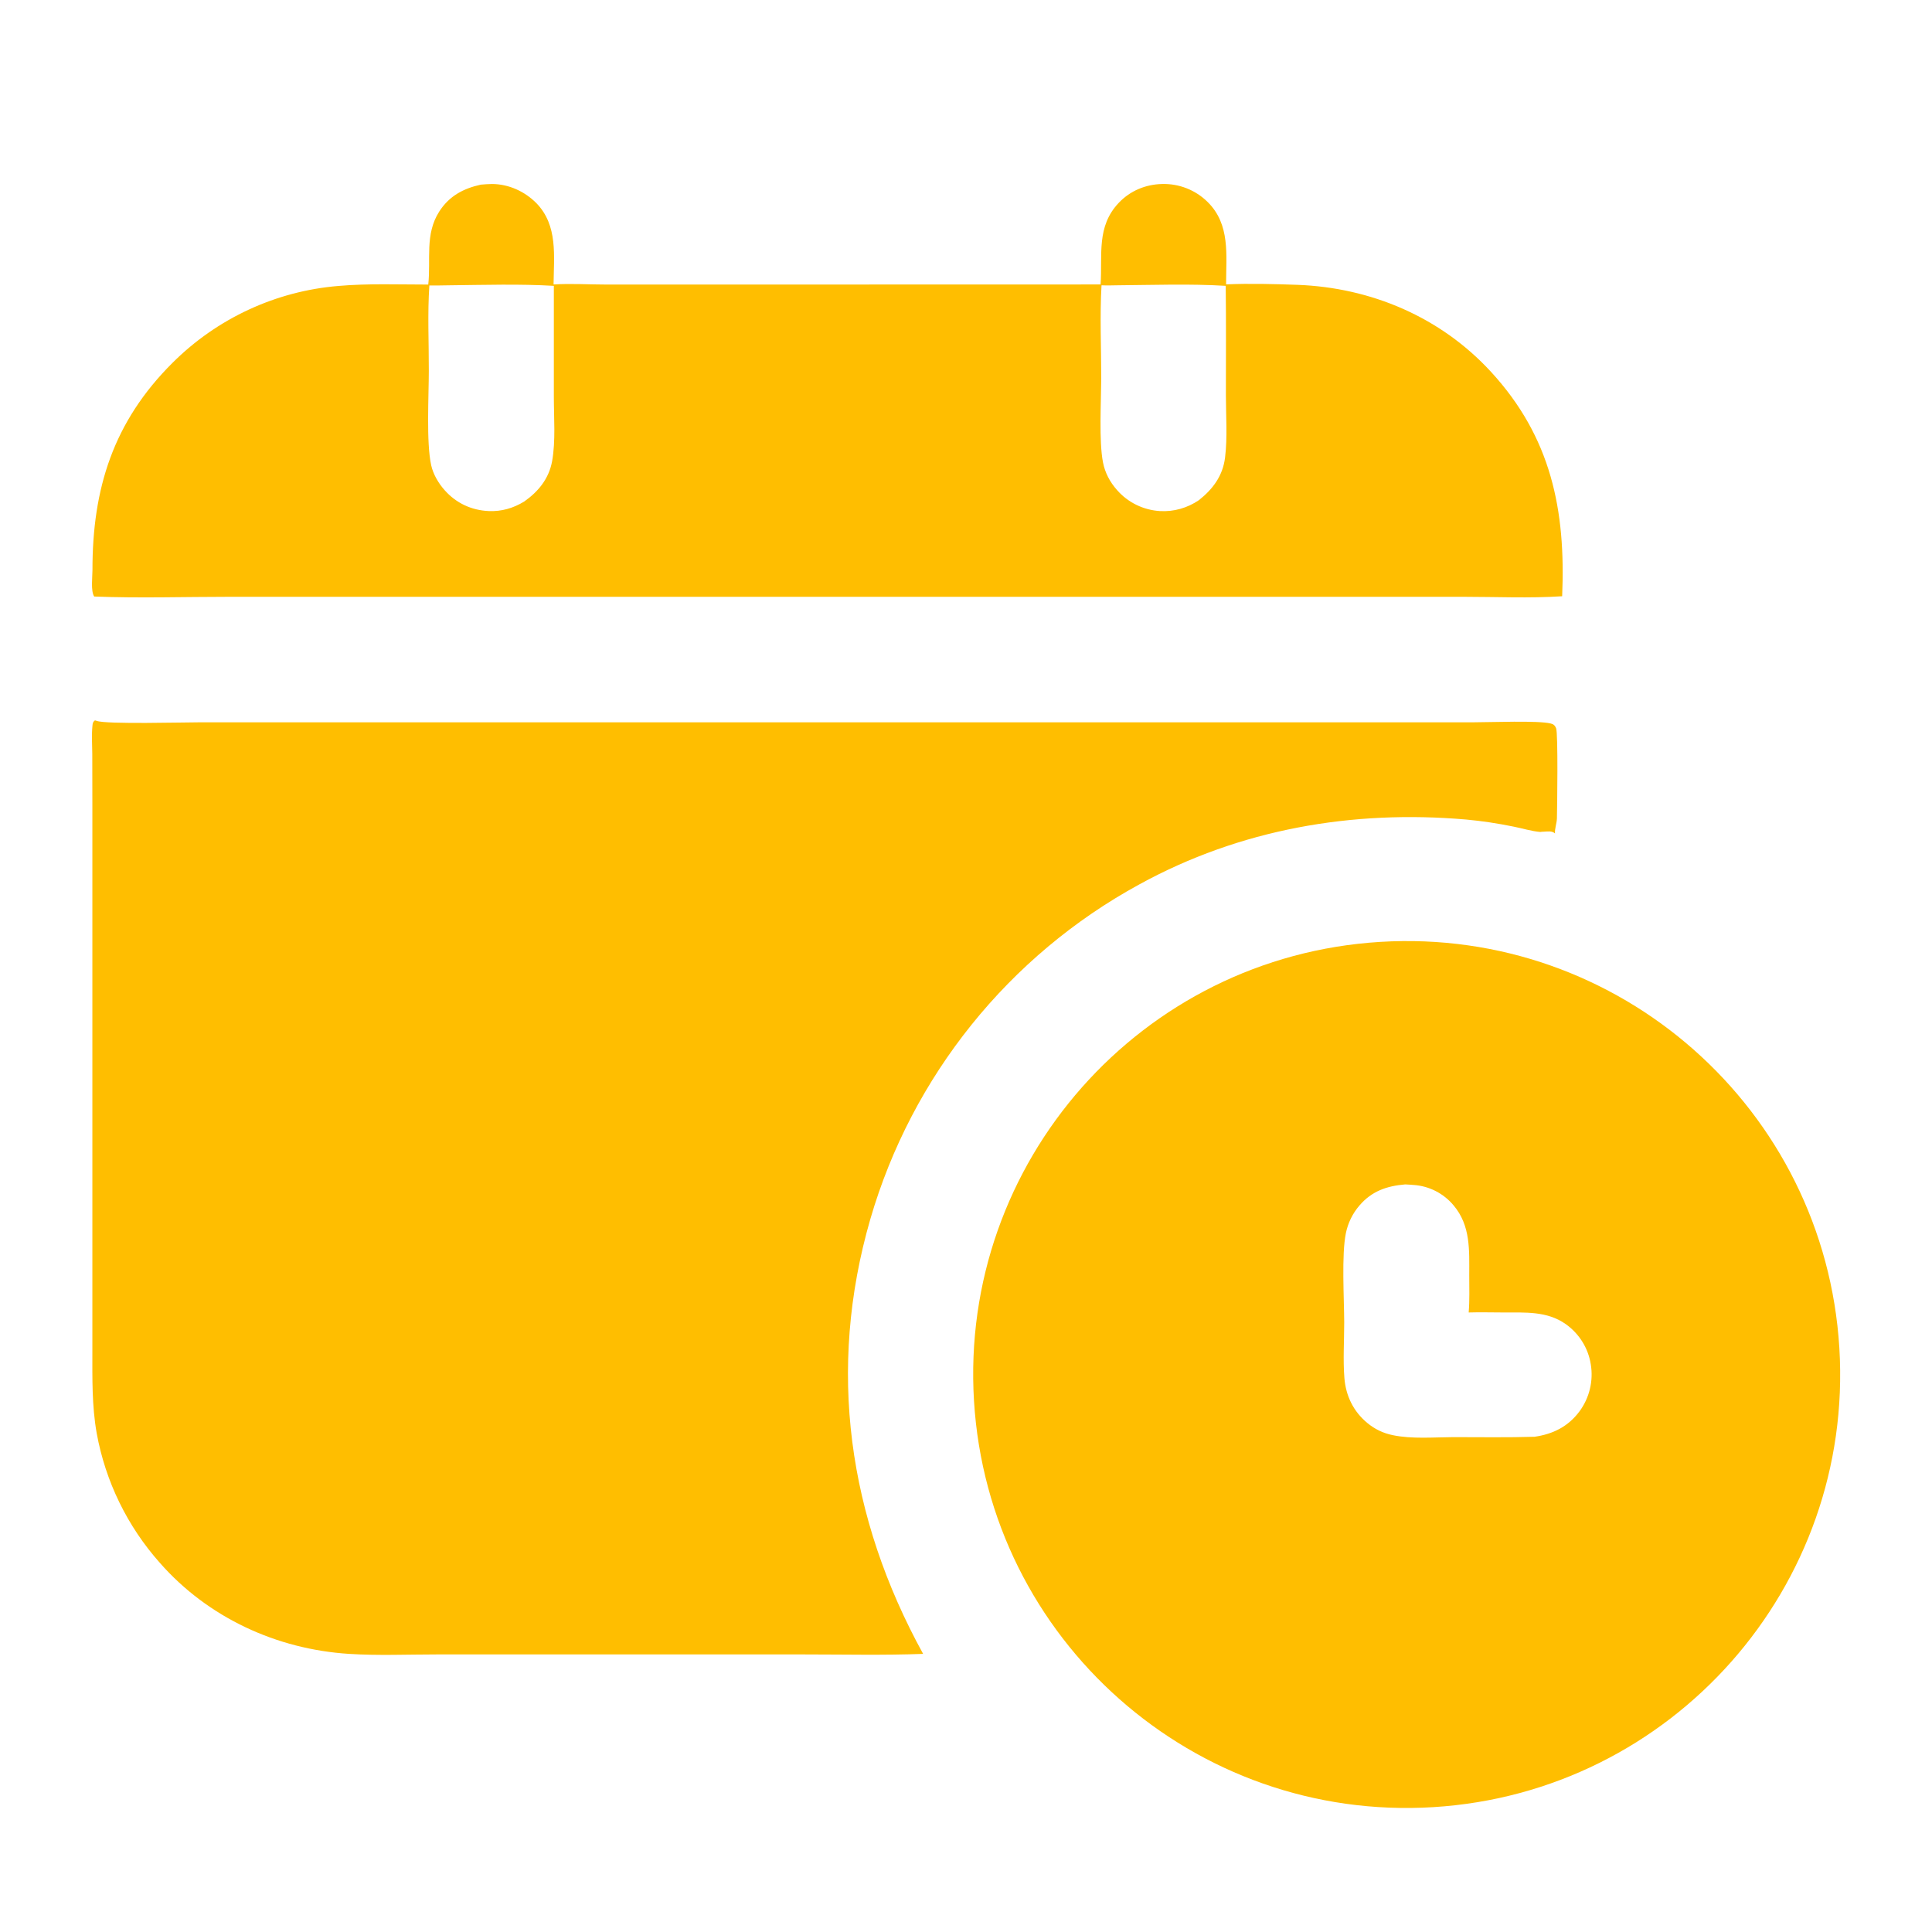 <svg width="21" height="21" viewBox="0 0 21 21" fill="none" xmlns="http://www.w3.org/2000/svg">
<path d="M10.034 17.977C9.608 17.993 9.178 17.983 8.751 17.983L6.49 17.983L4.741 17.983C4.427 17.983 4.107 17.997 3.794 17.977C3.007 17.927 2.261 17.583 1.738 16.988C1.384 16.59 1.146 16.102 1.051 15.578C0.998 15.279 1.004 14.981 1.004 14.678L1.004 13.786L1.004 10.591L1.004 8.744L1.003 8.194C1.002 8.093 0.995 7.987 1.005 7.887C1.008 7.859 1.009 7.848 1.032 7.83L1.053 7.836C1.153 7.874 2.003 7.851 2.187 7.851L4.396 7.851H16.022C16.205 7.851 16.717 7.83 16.855 7.864C16.886 7.871 16.902 7.886 16.914 7.915C16.937 7.966 16.926 8.778 16.923 8.897C16.921 8.95 16.898 9.009 16.902 9.059C16.869 9.029 16.824 9.038 16.78 9.04C16.767 9.04 16.755 9.041 16.743 9.043C16.649 9.036 16.545 9.003 16.452 8.985C16.282 8.95 16.11 8.924 15.937 8.908C14.7 8.801 13.479 9.012 12.384 9.613C10.965 10.387 9.913 11.696 9.461 13.248C8.986 14.886 9.219 16.494 10.034 17.977Z" fill="#FFBE00"/>
<path d="M15.001 10.238C17.599 10.078 19.834 12.055 19.993 14.652C20.152 17.249 18.175 19.484 15.578 19.643C12.981 19.802 10.746 17.825 10.587 15.228C10.428 12.631 12.404 10.397 15.001 10.238ZM16.68 15.617C16.881 15.588 17.046 15.506 17.169 15.34C17.277 15.193 17.321 15.009 17.291 14.829C17.263 14.652 17.164 14.495 17.018 14.392C16.816 14.249 16.576 14.267 16.341 14.266C16.215 14.266 16.09 14.262 15.964 14.266C15.975 14.132 15.97 13.997 15.97 13.863C15.97 13.591 15.987 13.324 15.8 13.102C15.692 12.972 15.534 12.891 15.365 12.88C15.335 12.877 15.305 12.876 15.274 12.874C15.073 12.891 14.91 12.947 14.776 13.104C14.702 13.19 14.652 13.293 14.629 13.404C14.581 13.64 14.61 14.11 14.611 14.374C14.611 14.574 14.597 14.781 14.613 14.979C14.629 15.173 14.711 15.342 14.862 15.467C14.944 15.535 15.036 15.579 15.141 15.6C15.348 15.643 15.587 15.622 15.798 15.621C16.092 15.621 16.387 15.626 16.68 15.617Z" fill="#FFBE00"/>
<path d="M11.963 3.092C11.984 2.77 11.915 2.461 12.162 2.203C12.286 2.073 12.453 2.004 12.632 2C12.816 1.995 12.994 2.065 13.125 2.194C13.375 2.439 13.327 2.772 13.327 3.091C13.581 3.08 13.847 3.087 14.102 3.096C14.903 3.126 15.658 3.446 16.205 4.04C16.861 4.753 17.02 5.544 16.98 6.481C16.625 6.504 16.26 6.487 15.904 6.487L13.881 6.487L5.314 6.487L2.497 6.487C2.008 6.487 1.513 6.503 1.024 6.484C0.985 6.426 1.005 6.27 1.005 6.197C1.004 5.309 1.232 4.584 1.875 3.944C2.359 3.461 2.998 3.164 3.68 3.108C4.002 3.08 4.331 3.093 4.655 3.093C4.685 2.819 4.616 2.548 4.774 2.3C4.882 2.131 5.036 2.049 5.226 2.007C5.267 2.004 5.308 2 5.349 2C5.53 2.001 5.705 2.081 5.831 2.209C6.066 2.451 6.02 2.783 6.017 3.092C6.208 3.08 6.403 3.093 6.595 3.093L7.789 3.093L11.963 3.092ZM5.697 5.452C5.851 5.344 5.966 5.204 6.001 5.014C6.041 4.792 6.02 4.54 6.02 4.314L6.02 3.107C5.647 3.085 5.264 3.097 4.889 3.101C4.815 3.102 4.741 3.104 4.667 3.103C4.646 3.41 4.662 3.724 4.661 4.031C4.661 4.301 4.632 4.811 4.687 5.058C4.709 5.156 4.766 5.253 4.833 5.328C4.958 5.469 5.125 5.547 5.313 5.555C5.451 5.561 5.579 5.524 5.697 5.452ZM11.973 3.101C11.954 3.435 11.97 3.778 11.97 4.113C11.969 4.362 11.944 4.796 11.989 5.026C12.011 5.139 12.065 5.241 12.142 5.327C12.26 5.462 12.428 5.544 12.607 5.555C12.759 5.564 12.905 5.522 13.031 5.437C13.184 5.316 13.292 5.171 13.316 4.972C13.343 4.754 13.325 4.517 13.325 4.297C13.325 3.9 13.328 3.503 13.323 3.107C12.934 3.083 12.535 3.098 12.145 3.101C12.088 3.102 12.031 3.104 11.973 3.101Z" fill="#FFBE00"/>
</svg>
